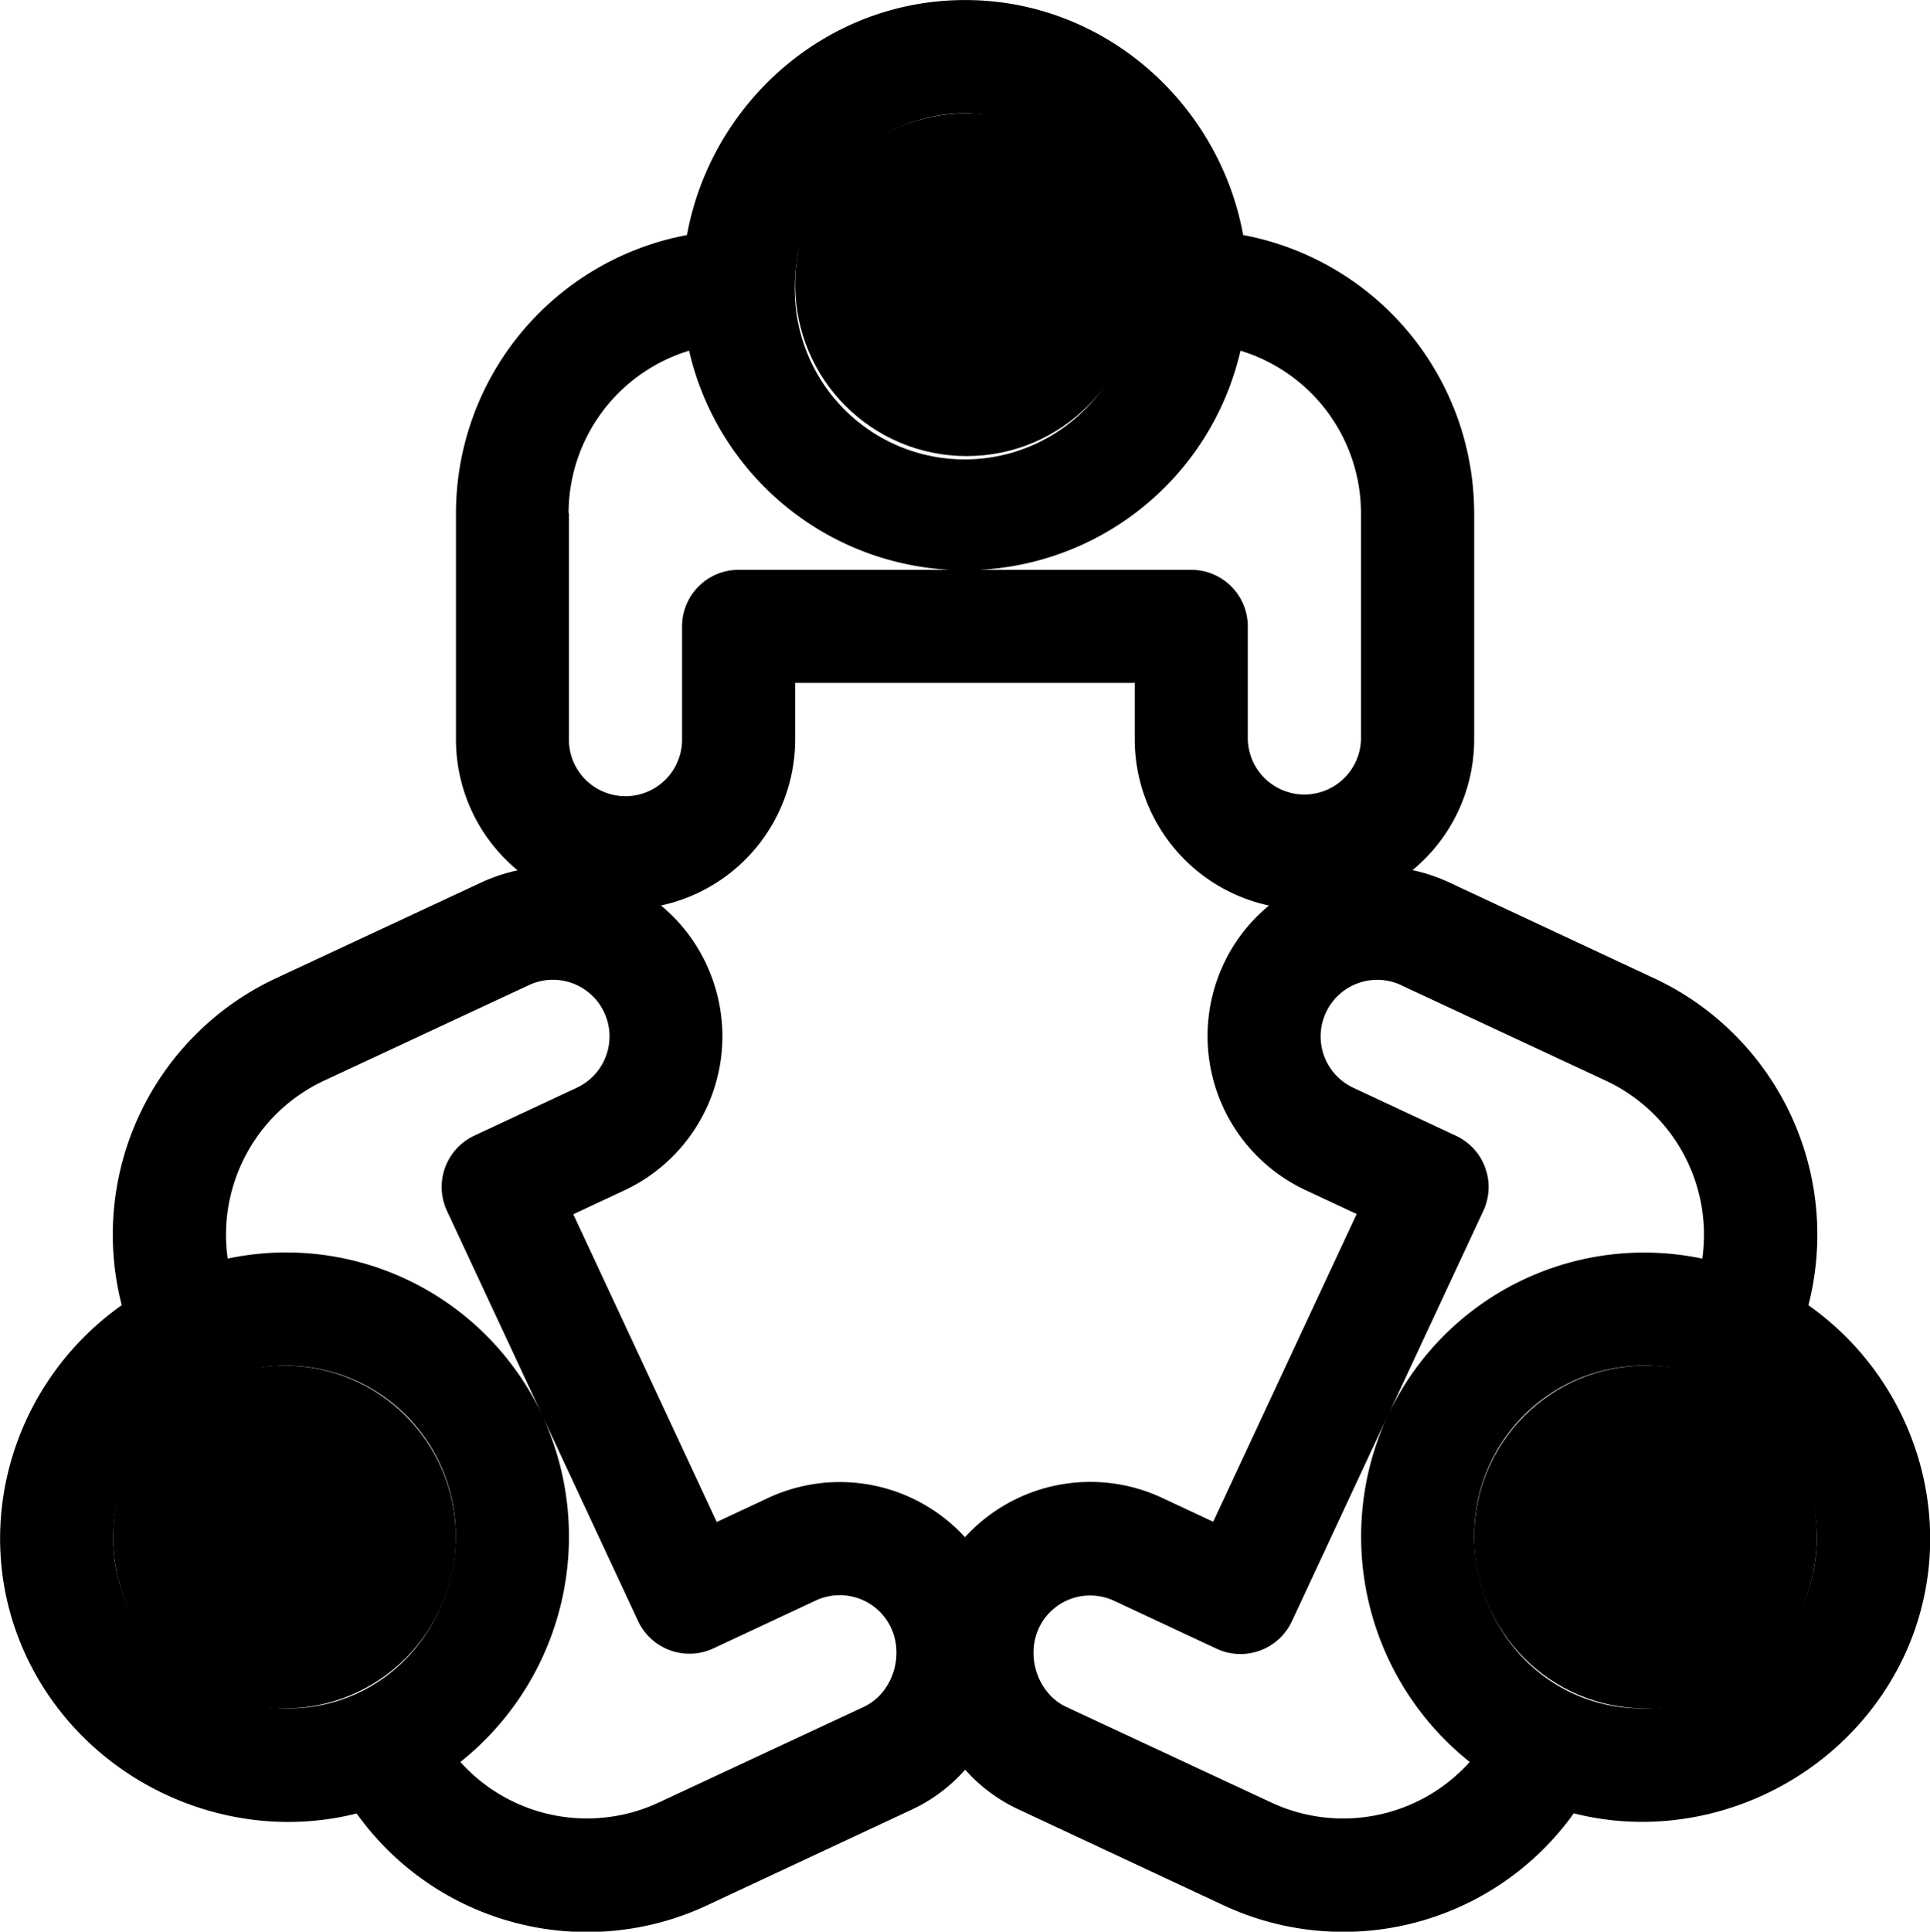 <svg id="Layer_5" data-name="Layer 5" xmlns="http://www.w3.org/2000/svg" viewBox="0 0 402.57 402.83"><title>meeting-room-black</title><path d="M431.72,326.35a59,59,0,0,0-32.21-68.19l-42.78-20a35.81,35.81,0,0,0-7.59-2.53A35.34,35.34,0,0,0,362,208.39V161.18a59.1,59.1,0,0,0-48.19-58c-5-27.41-28.9-49-58-49s-53,21.58-58,49a59.09,59.09,0,0,0-48.19,58v47.21a35.36,35.36,0,0,0,12.86,27.28,35.91,35.91,0,0,0-7.58,2.53l-42.78,19.95a59,59,0,0,0-32.22,68.2c-23.06,16.28-32.09,46.92-20,73s41.65,39.9,69,33a59.09,59.09,0,0,0,73,19.2l42.78-20a34.06,34.06,0,0,0,11.15-8.33A34.21,34.21,0,0,0,267,431.52l42.78,20a59.11,59.11,0,0,0,73-19.2c27,6.87,56.67-6.6,69-33C463.82,373.27,454.79,342.63,431.72,326.35Zm-85-66.75,42.79,19.95a35.46,35.46,0,0,1,20.08,37.09A59,59,0,0,0,344,349.38l19.93-42.73A11.8,11.8,0,0,0,358.17,291l-21.39-10a11.8,11.8,0,0,1,10-21.39Zm-91-181.82c19.2,0,35.41,16.57,35.41,36.19a35.41,35.41,0,1,1-70.81,0C220.39,94.35,236.6,77.78,255.79,77.78Zm-82.61,83.4a35.46,35.46,0,0,1,25.14-33.88,59,59,0,0,0,115,0,35.46,35.46,0,0,1,25.14,33.88v47.21a11.81,11.81,0,0,1-23.61,0V184.78A11.8,11.8,0,0,0,303,173H208.59a11.8,11.8,0,0,0-11.81,11.8v23.61a11.8,11.8,0,0,1-23.6,0V161.18ZM122.05,279.55l42.79-19.95a11.8,11.8,0,1,1,10,21.39l-21.39,10a11.81,11.81,0,0,0-5.71,15.69l19.94,42.75A59,59,0,0,0,102,316.63,35.46,35.46,0,0,1,122.05,279.55Zm7.09,127.7c-17.72,8.26-39.55-.14-47.84-17.91-8.17-17.53-.13-38.64,17.92-47.06a35.39,35.39,0,0,1,47.05,17.13C154.54,377.15,146.7,399.06,129.14,407.25Zm105.53,2.88-42.79,19.95a35.46,35.46,0,0,1-41.34-8.47,60.11,60.11,0,0,0,17.14-72.14l19.93,42.75a11.82,11.82,0,0,0,15.69,5.71l21.39-10a11.81,11.81,0,0,1,15.69,5.71C243.19,399.7,240.52,407.4,234.67,410.13Zm21.12-35.4a35.39,35.39,0,0,0-41.08-8.17l-10.69,5-29.93-64.18,10.7-5a35.45,35.45,0,0,0,17.12-47A35.09,35.09,0,0,0,192.38,243a35.47,35.47,0,0,0,28-34.62V196.58H291.2v11.81a35.47,35.47,0,0,0,28,34.62,35,35,0,0,0-9.53,12.32,35.45,35.45,0,0,0,17.12,47l10.7,5-29.93,64.18-10.69-5A35.41,35.41,0,0,0,255.79,374.73Zm63.92,55.35-42.79-19.95c-5.86-2.73-8.52-10.43-5.71-16.47A11.82,11.82,0,0,1,286.9,388l21.39,10A11.82,11.82,0,0,0,324,392.22l19.92-42.74a60.12,60.12,0,0,0,17.15,72.13A35.46,35.46,0,0,1,319.71,430.08Zm110.57-40.74c-8.28,17.75-30.1,26.18-47.84,17.91-17.55-8.19-25.4-30.1-17.12-47.84a35.38,35.38,0,0,1,47.05-17.13C430.42,350.7,438.46,371.81,430.28,389.34Z" transform="translate(-54.51 -54.17)"/><circle cx="201.63" cy="59.36" r="35.75"/><circle cx="343.24" cy="320.53" r="35.75"/><circle cx="59.33" cy="320.53" r="35.75"/></svg>